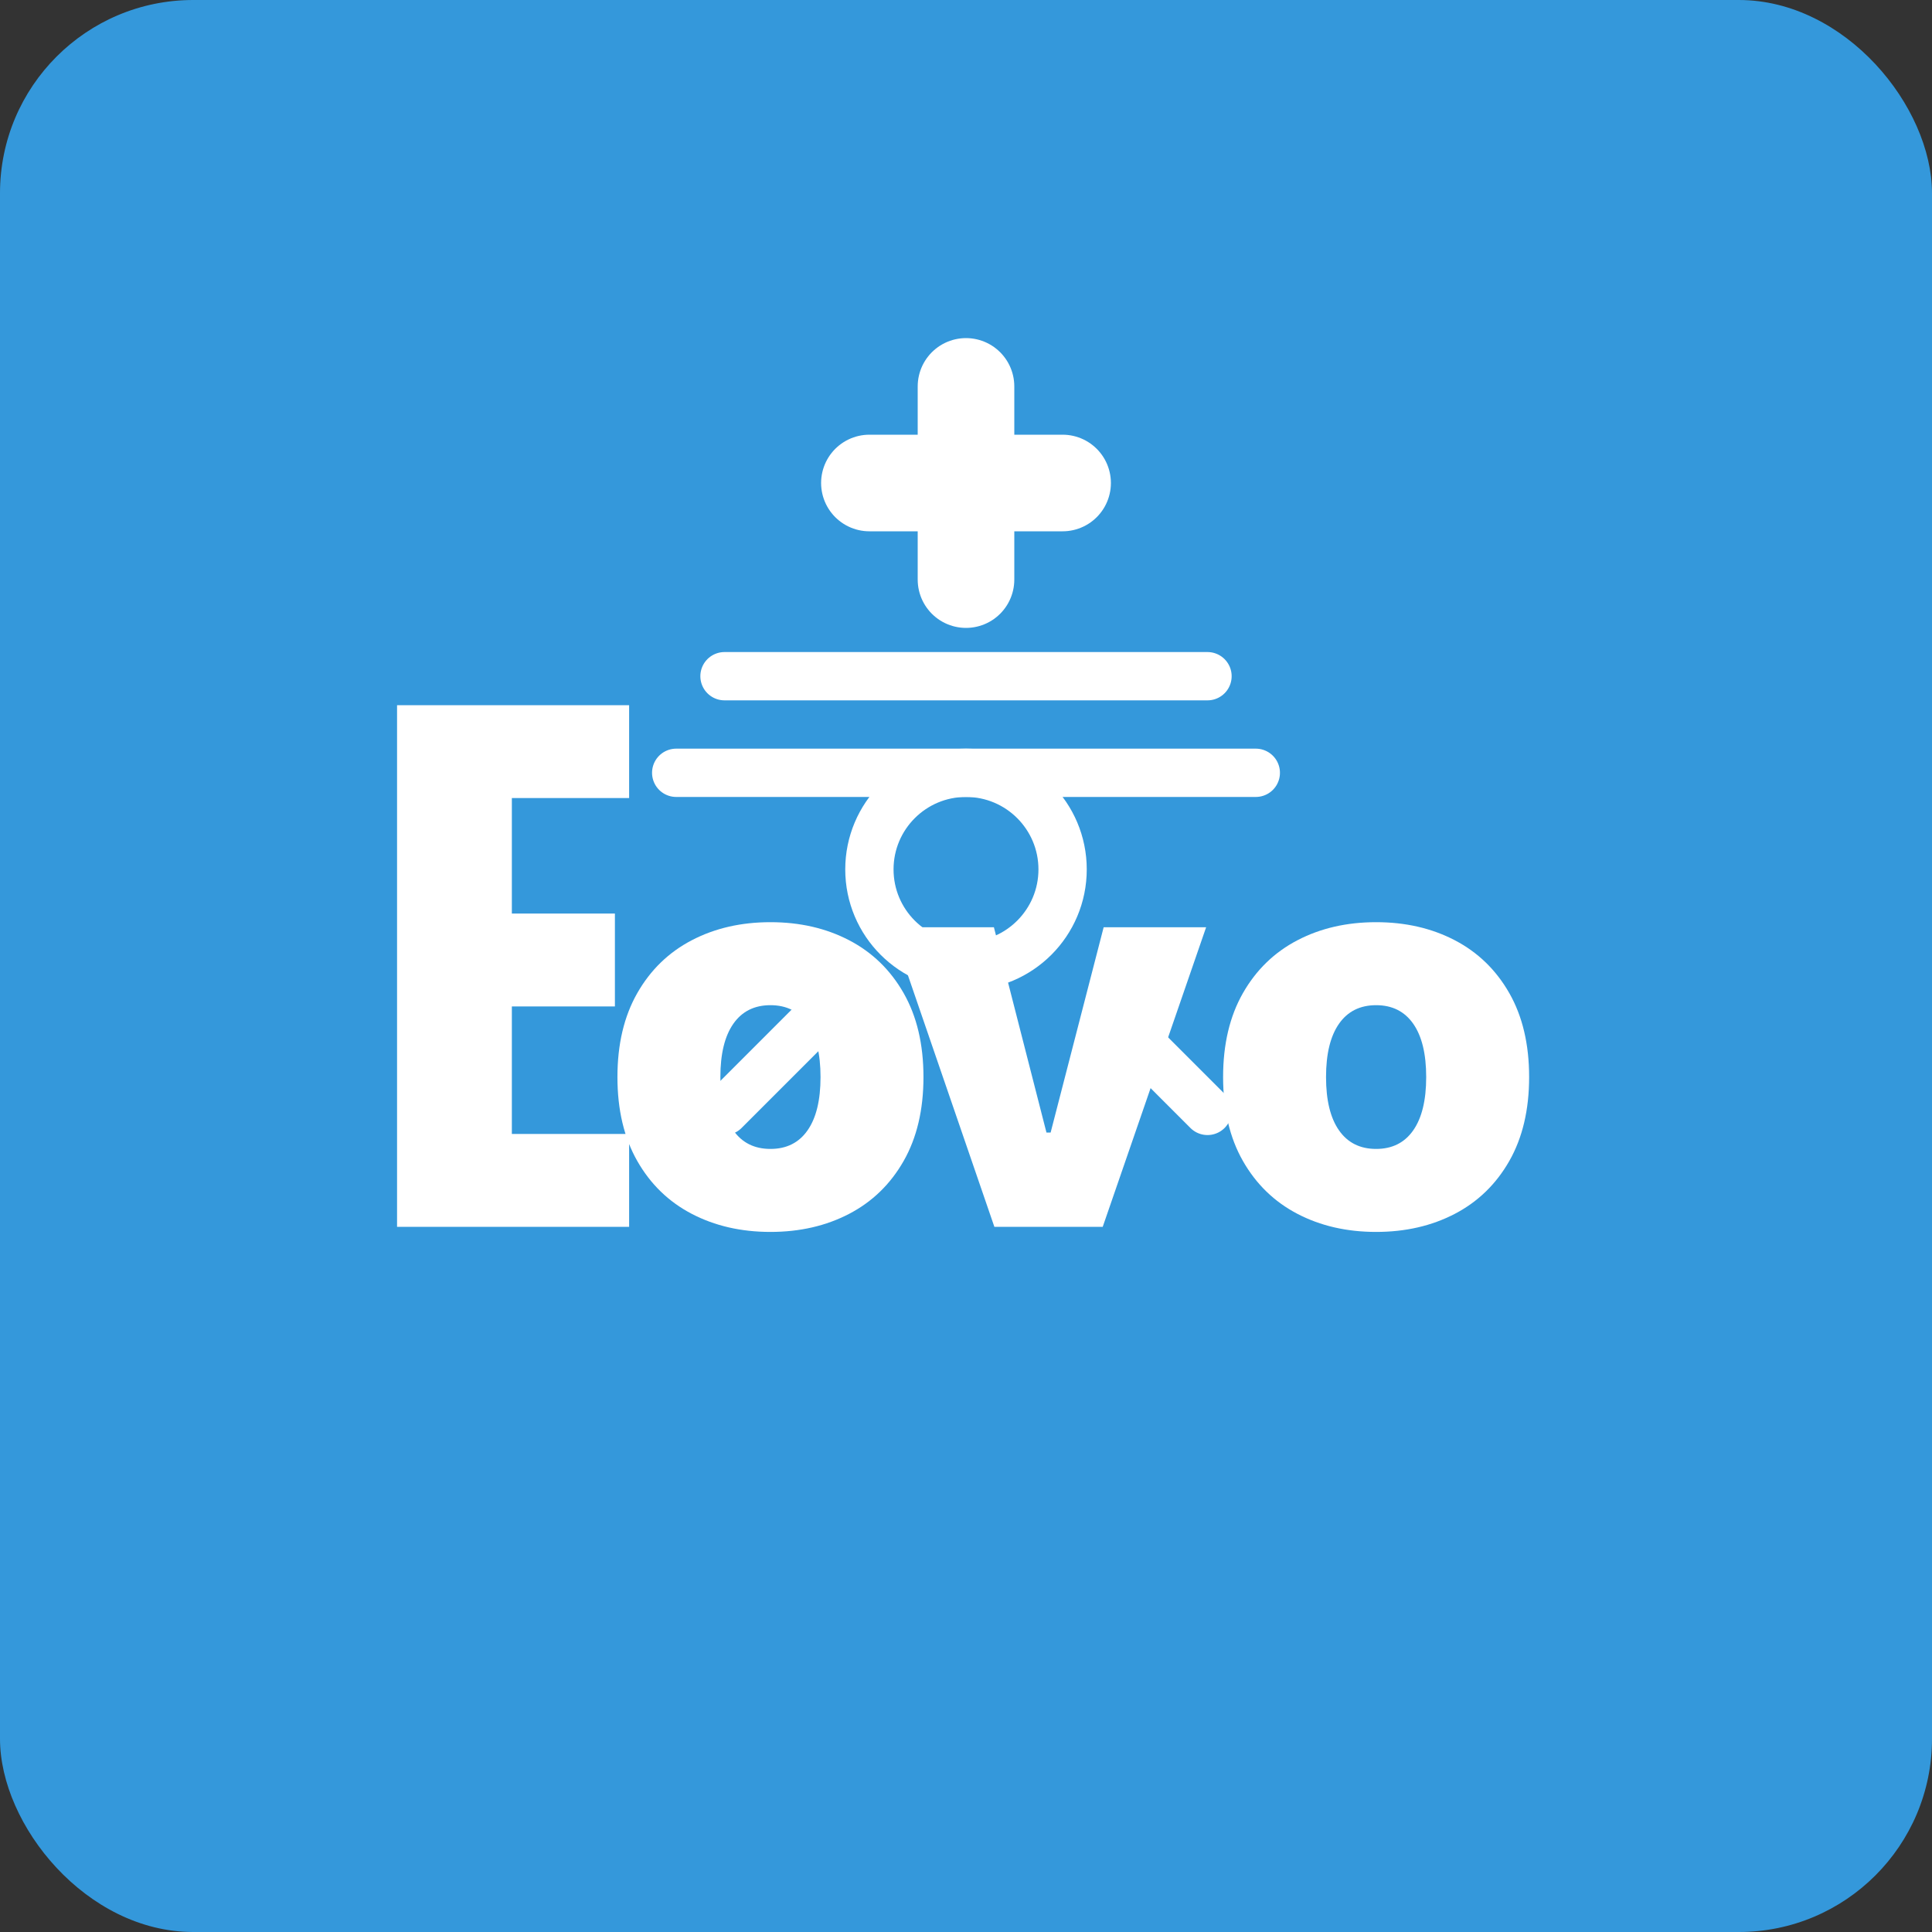 <svg width="200" height="200" viewBox="0 0 200 200" fill="none" xmlns="http://www.w3.org/2000/svg">
  <rect x="0" y="0" width="200" height="200" fill="#333333" stroke="none"/>
  <rect width="200" height="200" rx="20" fill="#3498DB"/>
  <path d="M41.103 127V73H65.127V82.616H52.987V94.568H63.655V104.184H52.987V117.384H65.127V127H41.103ZM79.757 127.528C76.717 127.528 74.001 126.904 71.609 125.656C69.217 124.408 67.337 122.584 65.969 120.184C64.601 117.784 63.917 114.888 63.917 111.496C63.917 108.104 64.601 105.208 65.969 102.808C67.337 100.408 69.217 98.584 71.609 97.336C74.001 96.088 76.717 95.464 79.757 95.464C82.797 95.464 85.513 96.088 87.905 97.336C90.297 98.584 92.177 100.408 93.545 102.808C94.913 105.208 95.597 108.104 95.597 111.496C95.597 114.888 94.913 117.784 93.545 120.184C92.177 122.584 90.297 124.408 87.905 125.656C85.513 126.904 82.797 127.528 79.757 127.528ZM79.757 118.936C81.421 118.936 82.701 118.296 83.597 117.016C84.493 115.736 84.941 113.896 84.941 111.496C84.941 109.096 84.493 107.256 83.597 105.976C82.701 104.696 81.421 104.056 79.757 104.056C78.093 104.056 76.813 104.696 75.917 105.976C75.021 107.256 74.573 109.096 74.573 111.496C74.573 113.896 75.021 115.736 75.917 117.016C76.813 118.296 78.093 118.936 79.757 118.936ZM102.937 127L92.281 95.992H102.889L108.329 117.24H108.761L114.249 95.992H124.857L114.153 127H102.937ZM142.455 127.528C139.415 127.528 136.699 126.904 134.307 125.656C131.915 124.408 130.035 122.584 128.667 120.184C127.299 117.784 126.615 114.888 126.615 111.496C126.615 108.104 127.299 105.208 128.667 102.808C130.035 100.408 131.915 98.584 134.307 97.336C136.699 96.088 139.415 95.464 142.455 95.464C145.495 95.464 148.211 96.088 150.603 97.336C152.995 98.584 154.875 100.408 156.243 102.808C157.611 105.208 158.295 108.104 158.295 111.496C158.295 114.888 157.611 117.784 156.243 120.184C154.875 122.584 152.995 124.408 150.603 125.656C148.211 126.904 145.495 127.528 142.455 127.528ZM142.455 118.936C144.119 118.936 145.399 118.296 146.295 117.016C147.191 115.736 147.639 113.896 147.639 111.496C147.639 109.096 147.191 107.256 146.295 105.976C145.399 104.696 144.119 104.056 142.455 104.056C140.791 104.056 139.511 104.696 138.615 105.976C137.719 107.256 137.271 109.096 137.271 111.496C137.271 113.896 137.719 115.736 138.615 117.016C139.511 118.296 140.791 118.936 142.455 118.936Z" fill="white"/>
  <path d="M100 40V60" stroke="white" stroke-width="10" stroke-linecap="round"/>
  <path d="M90 50H110" stroke="white" stroke-width="10" stroke-linecap="round"/>
  <path d="M75 70H125" stroke="white" stroke-width="5" stroke-linecap="round"/>
  <path d="M70 80H130" stroke="white" stroke-width="5" stroke-linecap="round"/>
  <circle cx="100" cy="90" r="10" stroke="white" stroke-width="5"/>
  <path d="M85 105L75 115" stroke="white" stroke-width="5" stroke-linecap="round"/>
  <path d="M115 105L125 115" stroke="white" stroke-width="5" stroke-linecap="round"/>
</svg> 